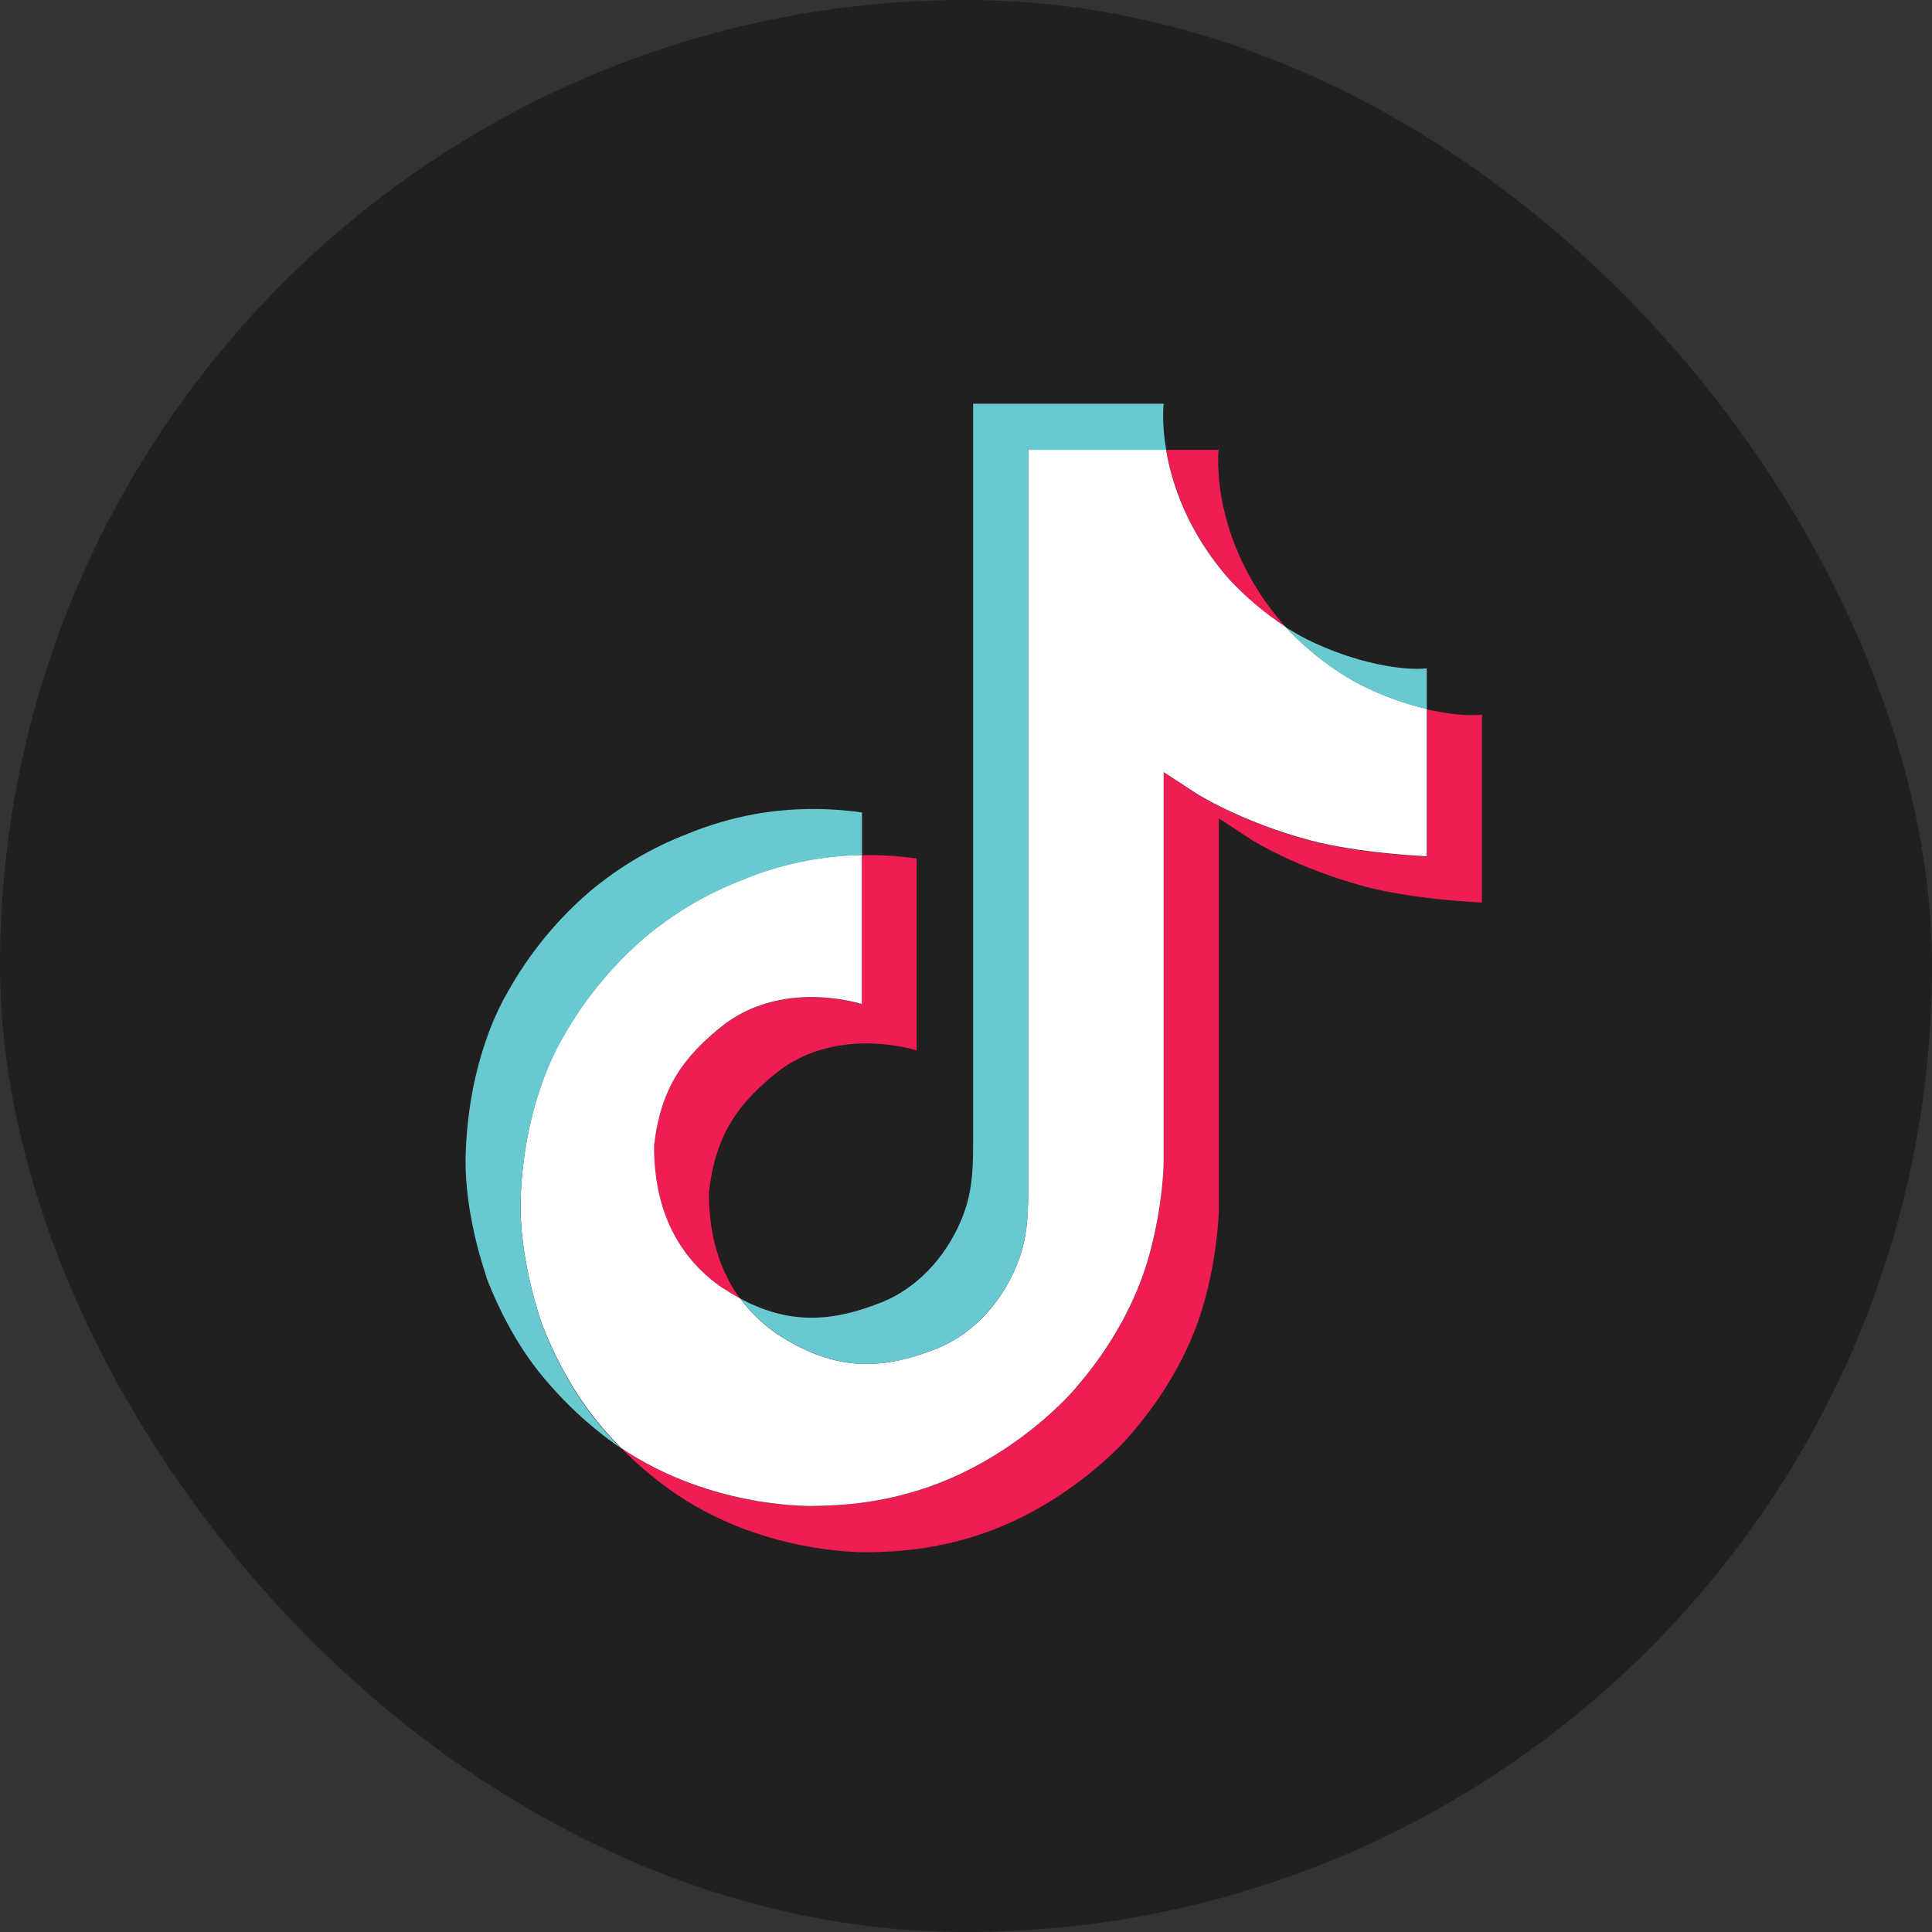 <?xml version="1.0" encoding="UTF-8"?>
<svg id="Layer_2" data-name="Layer 2" xmlns="http://www.w3.org/2000/svg" viewBox="0 0 243.36 243.36">
  <rect x="0" y="0" width="243.36" height="243.36" fill="#333333" stroke="none"/>
  <defs>
    <style>
      .cls-1 {
        fill: #221f20;
      }

      .cls-1, .cls-2, .cls-3, .cls-4 {
        stroke-width: 0px;
      }

      .cls-2 {
        fill: #69c9d0;
      }

      .cls-3 {
        fill: #fff;
      }

      .cls-4 {
        fill: #ee1d52;
      }
    </style>
  </defs>
  <g id="Calque_1" data-name="Calque 1">
    <g>
      <rect class="cls-1" x="0" y="0" width="243.36" height="243.36" rx="121.68" ry="121.68"/>
      <g>
        <path class="cls-4" d="m63.59,174.67l.46,1.33c-.06-.14-.23-.61-.46-1.33Zm18.79-30.36c.84-7.21,3.68-11.23,9-15.37,7.64-5.59,17.16-2.43,17.16-2.43v-18.79c2.32-.06,4.63.09,6.92.43v24.17s-9.52-3.15-17.16,2.43c-5.33,4.14-8.16,8.16-9,15.37-.03,3.91.67,9.03,3.91,13.43-.81-.43-1.62-.93-2.46-1.48-7.09-4.98-8.39-12.48-8.37-17.77Zm72.48-71.32c-5.24-5.99-7.24-12.07-7.96-16.32h6.6s-1.3,11.17,8.28,22.14l.14.14c-2.61-1.68-4.98-3.7-7.06-5.96h0Zm31.81,17.02v23.68s-8.42-.35-14.67-2c-8.71-2.32-14.3-5.88-14.3-5.88,0,0-3.88-2.55-4.17-2.72v48.92c0,2.72-.72,9.52-2.89,15.2-2.84,7.41-7.24,12.3-8.05,13.29,0,0-5.35,6.6-14.76,11.03-8.48,3.99-15.95,3.91-18.18,3.99,0,0-12.88.52-24.49-7.32-2.52-1.74-4.86-3.7-7-5.88l.06.06c11.61,7.87,24.49,7.32,24.49,7.32,2.23-.09,9.7,0,18.18-3.99,9.41-4.43,14.76-11.03,14.76-11.03.81-.98,5.21-5.88,8.05-13.29,2.17-5.67,2.89-12.48,2.89-15.2v-48.89c.32.17,4.17,2.72,4.17,2.72,0,0,5.59,3.56,14.3,5.88,6.25,1.65,14.67,2,14.67,2v-18.55c2.89.67,5.35.84,6.95.67Z"/>
        <path class="cls-3" d="m179.72,89.31v18.55s-8.42-.35-14.67-2c-8.71-2.32-14.3-5.88-14.3-5.88,0,0-3.88-2.55-4.17-2.72v48.92c0,2.72-.72,9.52-2.89,15.2-2.84,7.41-7.24,12.3-8.05,13.29,0,0-5.35,6.6-14.76,11.03-8.48,3.99-15.95,3.91-18.18,3.99,0,0-12.88.52-24.49-7.32l-.06-.06c-1.22-1.24-2.37-2.55-3.44-3.91-3.7-4.72-5.96-10.28-6.54-11.87v-.03c-.93-2.75-2.84-9.41-2.58-15.8.46-11.32,4.28-18.29,5.3-20.03,2.66-4.75,6.17-9,10.28-12.56,3.65-3.07,7.79-5.53,12.21-7.24,4.8-2.03,9.96-3.1,15.17-3.18v18.79s-9.52-3.15-17.16,2.43c-5.33,4.14-8.16,8.16-9,15.37-.03,5.3,1.27,12.79,8.39,17.8.84.55,1.65,1.04,2.46,1.48,1.24,1.68,2.75,3.15,4.49,4.37,6.98,4.6,12.79,4.92,20.26,1.94,4.98-2,8.71-6.48,10.45-11.49,1.1-3.13,1.07-6.25,1.07-9.49V56.66h17.37c.72,4.25,2.69,10.33,7.96,16.32,2.11,2.26,4.49,4.28,7.06,5.96.75.84,4.66,4.89,9.7,7.41,2.58,1.3,5.33,2.29,8.13,2.95h0Z"/>
        <g>
          <path class="cls-2" d="m61.25,160.81l.43,1.24c-.06-.14-.23-.58-.43-1.24Z"/>
          <path class="cls-2" d="m93.38,110.91c-4.46,1.71-8.57,4.17-12.21,7.24-4.14,3.56-7.61,7.84-10.28,12.59-1.01,1.74-4.83,8.68-5.3,20.03-.26,6.43,1.68,13.05,2.58,15.8v.03c.58,1.56,2.84,7.15,6.54,11.87,1.07,1.36,2.23,2.66,3.44,3.91-3.94-2.72-7.41-5.99-10.39-9.73-3.68-4.66-5.93-10.19-6.51-11.81v-.06c-.93-2.75-2.87-9.41-2.58-15.83.46-11.32,4.28-18.29,5.3-20.03,2.66-4.75,6.14-9.03,10.28-12.59,3.65-3.07,7.79-5.53,12.21-7.24,2.78-1.16,5.67-2,8.63-2.55,4.46-.78,9-.84,13.49-.2v5.38c-5.24.09-10.39,1.16-15.2,3.18h0Z"/>
          <path class="cls-2" d="m146.9,56.66h-17.37v92.22c0,3.24,0,6.37-1.07,9.49-1.77,4.98-5.5,9.49-10.45,11.49-7.47,3.01-13.31,2.66-20.26-1.94-1.74-1.19-3.24-2.66-4.49-4.34,5.93,3.15,11.23,3.1,17.8.46,4.98-2,8.71-6.51,10.45-11.49,1.1-3.13,1.07-6.25,1.07-9.49V50.85h24s-.29,2.29.32,5.82Zm32.82,27.53v5.12c-2.81-.67-5.56-1.65-8.13-2.95-5.01-2.49-8.91-6.57-9.7-7.41.9.58,1.79,1.1,2.75,1.59,6.14,3.04,12.13,3.97,15.08,3.65Z"/>
        </g>
      </g>
    </g>
  </g>
</svg>